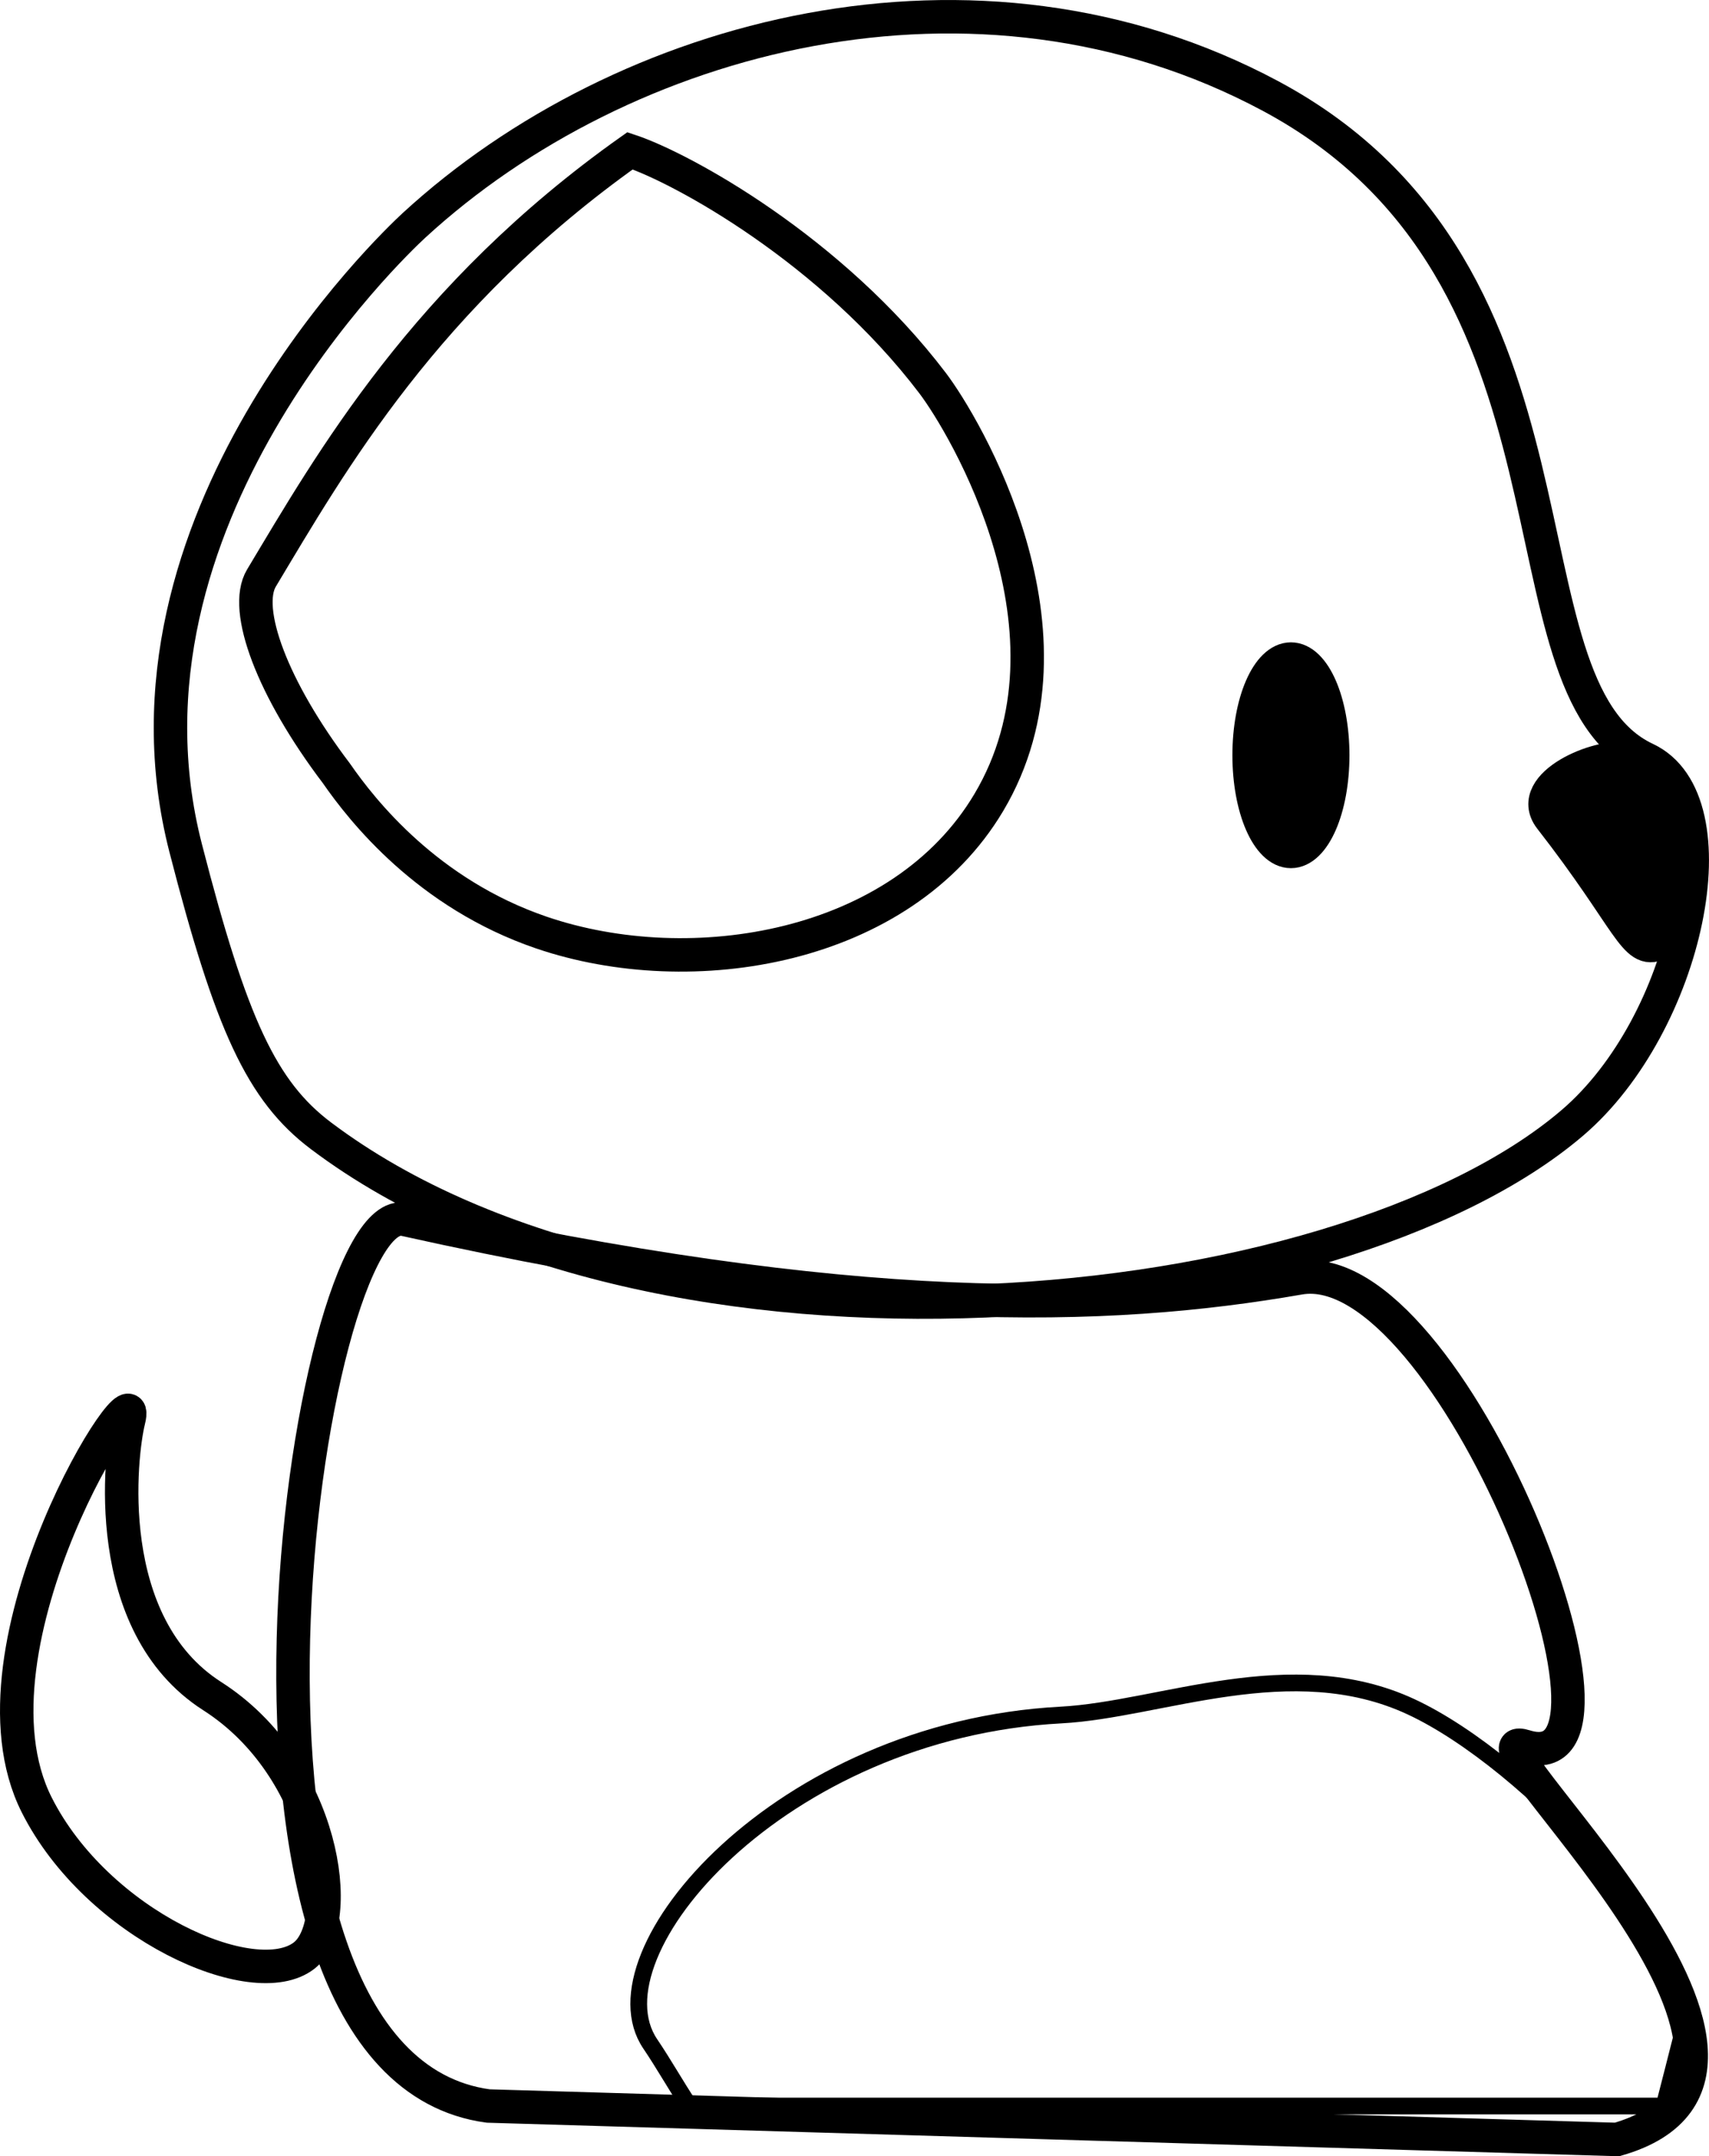 
<svg version="1.1" xmlns="http://www.w3.org/2000/svg" xmlns:xlink="http://www.w3.org/1999/xlink" x="0px" y="0px"
	 width="204.39px" height="257.81px" viewBox="0 0 204.39 257.81"
	 style="overflow:visible;enable-background:new 0 0 204.39 257.81;" xml:space="preserve">
<style type="text/css">
	.st0{fill:none;stroke:#000000;stroke-width:4;stroke-miterlimit:10;}
	.st1{fill:none;stroke:#000000;stroke-width:2;stroke-miterlimit:10;}
	.st2{stroke:#000000;stroke-width:4;stroke-miterlimit:10;}
</style>
<defs>
</defs>
<path class="st0" d="M48.39,145.8c-11.8-2.62-27,101,10,106c45,1.33,90,2.67,135,4c28-8-20-49.81-11-47c16,5-8.89-59.15-27-56
	C132.39,156.8,102.39,157.8,48.39,145.8z"/>
<path class="st0" d="M25.39,202.8c-13.44-8.59-11-29-10-33c2-8.02-20.61,26.94-11,46c7.22,14.32,26.01,22.7,32,18
	C41.4,229.86,38.77,211.35,25.39,202.8z"/>
<path class="st1" d="M82.46,251.8h116.55c0.71-2.74,1.42-5.54,2.15-8.42c2.62-10.36-18.36-32.79-32.42-39.32
	c-14.33-6.65-29.95,0.36-41.83,0.99c-33.64,1.78-56.47,28.49-49.15,39.31C79.46,246.88,80.83,249.35,82.46,251.8"/>
<path class="st0" d="M184.39,100.8"/>
<path class="st0" d="M49.52,26.94c-2.53,2.33-37.36,35.34-27.32,74.44c5.43,21.11,9.1,29.08,16.19,34.42
	c40.54,30.51,121.37,22.62,149.66-1.55c13.79-11.78,19.45-38.49,8.78-43.5c-18.54-8.7-4.96-57.91-44.88-79.27
	C116.77-7.35,74.47,4,49.52,26.94z"/>
<path class="st0" d="M31.27,69.11c8.31-13.85,19.59-33.73,44.08-51.08c6.28,2.09,24.08,11.85,36.18,27.77
	c3.78,4.98,18.77,29.92,6.72,50.16c-10.45,17.55-35.53,21.67-53.5,15.54c-13.6-4.64-21.41-14.55-24.52-19.04
	C32.58,82.37,29.02,72.86,31.27,69.11z"/>
<ellipse class="st2" cx="154.39" cy="90.3" rx="5" ry="11.5"/>
<path class="st2" d="M194.39,90.8c-3.06-0.7-12,3-9,7c9.61,12.33,10.06,16.36,13,15C201.88,111.19,200.21,92.13,194.39,90.8z"/>
</svg>
